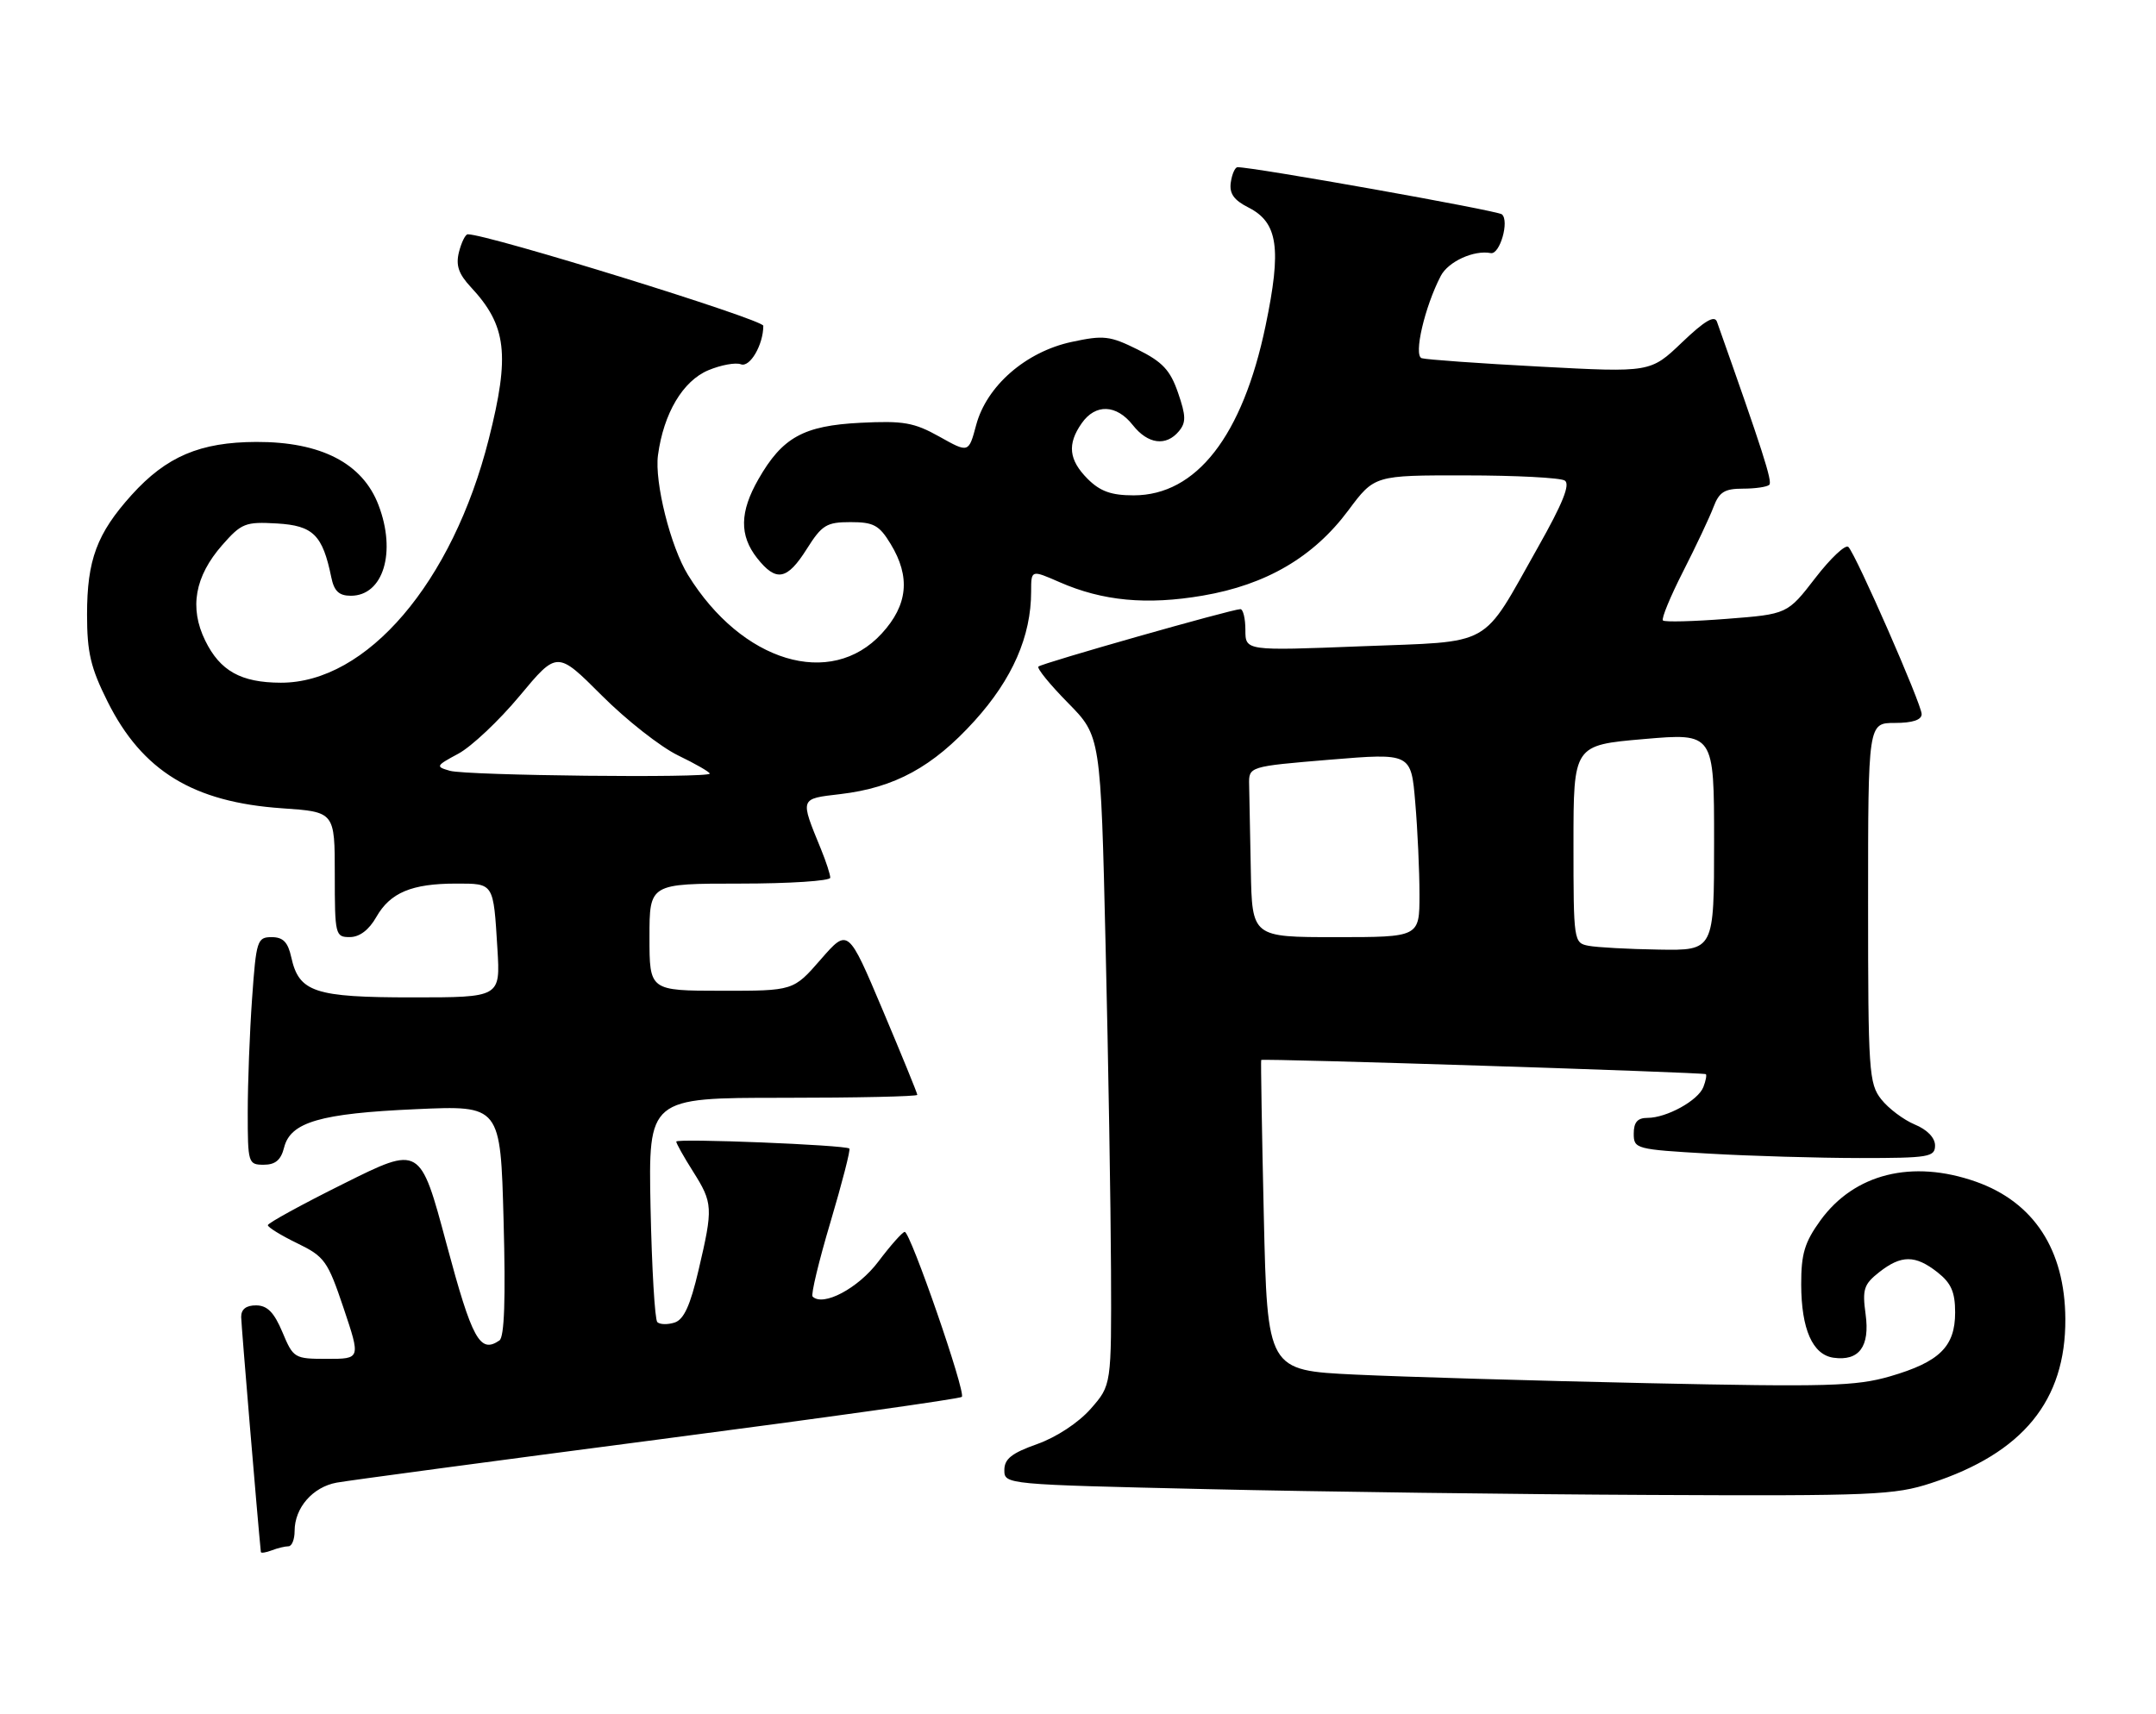 <?xml version="1.0" encoding="UTF-8" standalone="no"?>
<!DOCTYPE svg PUBLIC "-//W3C//DTD SVG 1.1//EN" "http://www.w3.org/Graphics/SVG/1.1/DTD/svg11.dtd" >
<svg xmlns="http://www.w3.org/2000/svg" xmlns:xlink="http://www.w3.org/1999/xlink" version="1.1" viewBox="0 0 322 256">
 <g >
 <path fill="currentColor"
d=" M 43.08 231.00 C 43.59 231.00 44.00 229.98 44.00 228.72 C 44.00 225.25 46.70 222.15 50.28 221.49 C 52.05 221.17 73.67 218.27 98.32 215.05 C 122.97 211.83 143.37 208.97 143.65 208.68 C 144.29 208.04 135.96 183.99 135.12 184.03 C 134.78 184.05 133.01 186.04 131.18 188.47 C 128.18 192.46 122.92 195.25 121.36 193.69 C 121.09 193.42 122.29 188.40 124.04 182.54 C 125.78 176.67 127.05 171.74 126.85 171.58 C 126.22 171.04 101.00 170.03 101.00 170.54 C 101.00 170.82 102.12 172.82 103.50 175.00 C 106.48 179.72 106.52 180.40 104.33 189.74 C 103.09 195.05 102.13 197.14 100.74 197.58 C 99.70 197.91 98.55 197.88 98.17 197.51 C 97.80 197.14 97.35 189.45 97.16 180.42 C 96.83 164.00 96.83 164.00 116.91 164.00 C 127.96 164.00 137.00 163.80 137.00 163.56 C 137.00 163.32 134.67 157.62 131.83 150.89 C 126.66 138.65 126.66 138.65 122.58 143.33 C 118.50 148.02 118.50 148.02 107.75 148.01 C 97.00 148.00 97.00 148.00 97.00 140.00 C 97.00 132.00 97.00 132.00 110.50 132.00 C 117.92 132.00 124.00 131.60 124.00 131.12 C 124.00 130.64 123.38 128.73 122.62 126.87 C 119.46 119.15 119.39 119.35 125.52 118.63 C 133.63 117.67 139.32 114.57 145.55 107.69 C 151.21 101.43 154.00 95.05 154.00 88.37 C 154.00 85.11 154.00 85.11 158.25 86.97 C 164.69 89.79 171.26 90.41 179.63 88.98 C 189.11 87.36 196.17 83.23 201.37 76.25 C 205.28 71.00 205.28 71.00 218.89 71.02 C 226.38 71.02 233.04 71.37 233.70 71.79 C 234.55 72.34 233.40 75.20 229.70 81.75 C 221.09 97.00 223.29 95.76 203.25 96.55 C 186.00 97.23 186.00 97.23 186.00 94.11 C 186.00 92.40 185.66 91.00 185.25 91.00 C 183.98 91.01 155.58 99.08 155.09 99.58 C 154.83 99.84 156.82 102.28 159.51 105.01 C 164.39 109.97 164.39 109.97 165.12 141.23 C 165.53 158.43 165.89 180.25 165.93 189.72 C 166.00 206.93 166.00 206.93 162.90 210.46 C 161.07 212.54 157.79 214.70 154.90 215.73 C 151.09 217.08 150.00 217.95 150.00 219.62 C 150.00 221.76 150.18 221.77 180.25 222.46 C 196.89 222.85 226.70 223.24 246.50 223.33 C 279.71 223.49 282.96 223.35 288.42 221.56 C 302.13 217.07 308.53 209.23 308.46 197.03 C 308.40 186.71 303.76 179.59 295.10 176.53 C 285.58 173.18 276.95 175.33 271.88 182.32 C 269.52 185.59 269.00 187.30 269.01 191.90 C 269.03 198.57 270.71 202.38 273.83 202.83 C 277.66 203.37 279.29 201.16 278.63 196.34 C 278.12 192.61 278.36 191.86 280.66 190.05 C 283.96 187.46 286.05 187.46 289.37 190.07 C 291.41 191.68 292.00 193.02 292.00 196.07 C 292.00 201.17 289.67 203.46 282.29 205.61 C 277.18 207.09 272.92 207.21 246.00 206.63 C 229.22 206.27 209.60 205.69 202.39 205.35 C 189.28 204.72 189.28 204.72 188.75 181.61 C 188.46 168.90 188.29 158.43 188.36 158.35 C 188.59 158.09 254.47 160.20 254.77 160.47 C 254.92 160.60 254.76 161.47 254.40 162.39 C 253.63 164.40 248.92 167.00 246.05 167.00 C 244.57 167.00 244.00 167.65 244.00 169.35 C 244.00 171.63 244.30 171.71 255.25 172.34 C 261.44 172.70 271.56 172.99 277.75 173.00 C 288.09 173.00 289.00 172.85 289.00 171.12 C 289.00 169.97 287.82 168.75 285.97 167.99 C 284.30 167.29 282.05 165.60 280.97 164.23 C 279.12 161.89 279.00 160.06 279.00 134.87 C 279.00 108.00 279.00 108.00 283.00 108.00 C 285.64 108.00 287.00 107.55 287.00 106.68 C 287.00 105.22 277.25 82.96 276.06 81.71 C 275.65 81.27 273.43 83.35 271.13 86.33 C 266.95 91.75 266.95 91.75 257.89 92.45 C 252.91 92.84 248.62 92.95 248.36 92.69 C 248.10 92.43 249.46 89.13 251.38 85.36 C 253.30 81.59 255.34 77.26 255.91 75.75 C 256.76 73.50 257.56 73.00 260.31 73.00 C 262.16 73.00 263.93 72.74 264.25 72.42 C 264.73 71.94 263.26 67.35 256.43 48.07 C 256.07 47.05 254.60 47.91 251.21 51.15 C 246.50 55.65 246.50 55.65 230.00 54.77 C 220.93 54.29 212.97 53.72 212.33 53.51 C 211.09 53.10 212.77 45.86 215.18 41.22 C 216.30 39.07 220.14 37.32 222.64 37.81 C 224.00 38.08 225.46 33.01 224.31 32.02 C 223.64 31.45 187.01 24.92 184.82 24.98 C 184.45 24.99 184.00 26.01 183.82 27.25 C 183.58 28.91 184.28 29.90 186.46 31.00 C 190.87 33.24 191.43 37.09 189.01 48.68 C 185.58 65.13 178.68 74.00 169.31 74.00 C 165.97 74.00 164.32 73.41 162.45 71.55 C 159.62 68.71 159.36 66.35 161.56 63.22 C 163.61 60.29 166.74 60.40 169.18 63.50 C 171.43 66.36 174.16 66.72 176.07 64.42 C 177.16 63.11 177.13 62.12 175.94 58.67 C 174.78 55.30 173.62 54.06 169.92 52.22 C 165.76 50.16 164.84 50.05 160.05 51.08 C 153.21 52.55 147.35 57.65 145.79 63.50 C 144.67 67.68 144.67 67.68 140.30 65.23 C 136.51 63.11 134.93 62.84 128.51 63.16 C 120.00 63.59 116.85 65.33 113.27 71.59 C 110.47 76.48 110.41 79.98 113.07 83.37 C 115.92 86.98 117.55 86.68 120.50 82.00 C 122.76 78.42 123.45 78.00 127.03 78.00 C 130.47 78.00 131.31 78.45 133.01 81.25 C 136.01 86.17 135.60 90.38 131.69 94.64 C 124.08 102.94 110.79 98.92 102.75 85.89 C 100.15 81.68 97.73 72.02 98.27 68.00 C 99.11 61.75 101.98 56.91 105.79 55.31 C 107.68 54.52 109.87 54.12 110.65 54.42 C 112.00 54.94 114.00 51.51 114.00 48.67 C 114.00 47.73 72.88 34.99 69.86 35.00 C 69.51 35.00 68.92 36.19 68.55 37.64 C 68.05 39.64 68.48 40.91 70.32 42.89 C 75.67 48.63 76.19 52.98 73.00 65.59 C 67.59 87.01 54.77 102.03 41.93 101.99 C 35.98 101.97 32.87 100.23 30.65 95.70 C 28.25 90.80 29.09 86.11 33.19 81.43 C 36.07 78.15 36.65 77.93 41.36 78.20 C 46.78 78.52 48.18 79.91 49.48 86.25 C 49.90 88.31 50.63 89.00 52.40 89.00 C 57.24 89.00 59.23 82.50 56.53 75.45 C 54.15 69.20 47.94 65.99 38.28 66.02 C 29.88 66.05 24.85 68.19 19.65 73.95 C 14.47 79.70 13.00 83.65 13.00 91.81 C 13.00 97.47 13.54 99.76 16.06 104.80 C 21.24 115.18 28.86 119.84 42.13 120.75 C 50.00 121.29 50.00 121.29 50.00 130.64 C 50.00 139.68 50.08 140.00 52.25 139.99 C 53.70 139.99 55.11 138.92 56.21 136.98 C 58.28 133.35 61.50 132.00 68.10 132.00 C 73.80 132.00 73.68 131.82 74.29 141.75 C 74.73 149.00 74.73 149.00 61.59 149.00 C 46.97 149.00 44.65 148.23 43.50 143.00 C 43.00 140.74 42.28 140.00 40.57 140.00 C 38.42 140.00 38.26 140.49 37.65 149.15 C 37.29 154.19 37.00 161.84 37.00 166.15 C 37.00 173.76 37.07 174.00 39.39 174.00 C 41.13 174.00 41.96 173.29 42.43 171.43 C 43.38 167.63 47.83 166.33 62.12 165.70 C 74.75 165.13 74.75 165.13 75.21 182.32 C 75.53 194.08 75.33 199.74 74.59 200.25 C 71.68 202.25 70.52 200.14 66.68 185.81 C 62.75 171.13 62.75 171.13 51.38 176.80 C 45.12 179.91 40.00 182.72 40.00 183.03 C 40.00 183.34 41.97 184.56 44.39 185.73 C 48.48 187.72 48.94 188.36 51.32 195.43 C 53.86 203.00 53.86 203.00 48.86 203.00 C 43.97 203.00 43.81 202.91 42.18 199.01 C 40.93 196.04 39.92 195.02 38.25 195.01 C 36.76 195.00 36.01 195.59 36.02 196.75 C 36.04 198.00 38.49 227.28 38.96 231.86 C 38.98 232.05 39.71 231.94 40.58 231.61 C 41.45 231.27 42.58 231.00 43.08 231.00 Z  M 237.25 141.29 C 235.04 140.87 235.00 140.61 235.00 126.09 C 235.00 111.32 235.00 111.32 245.50 110.41 C 256.00 109.50 256.00 109.50 256.00 125.75 C 256.00 142.00 256.00 142.00 247.75 141.86 C 243.21 141.79 238.49 141.53 237.25 141.29 Z  M 186.81 130.00 C 186.71 124.50 186.60 118.76 186.56 117.25 C 186.50 114.50 186.50 114.50 198.62 113.49 C 210.75 112.49 210.75 112.49 211.37 119.90 C 211.72 123.97 212.00 130.16 212.00 133.65 C 212.00 140.00 212.00 140.00 199.50 140.00 C 187.00 140.00 187.00 140.00 186.81 130.00 Z  M 67.20 115.15 C 65.02 114.53 65.07 114.41 68.46 112.59 C 70.41 111.54 74.53 107.66 77.61 103.96 C 83.21 97.23 83.21 97.23 89.86 103.88 C 93.51 107.54 98.64 111.57 101.25 112.84 C 103.86 114.10 106.00 115.33 106.00 115.57 C 106.00 116.26 69.73 115.87 67.20 115.15 Z "/>
</g>
</svg>